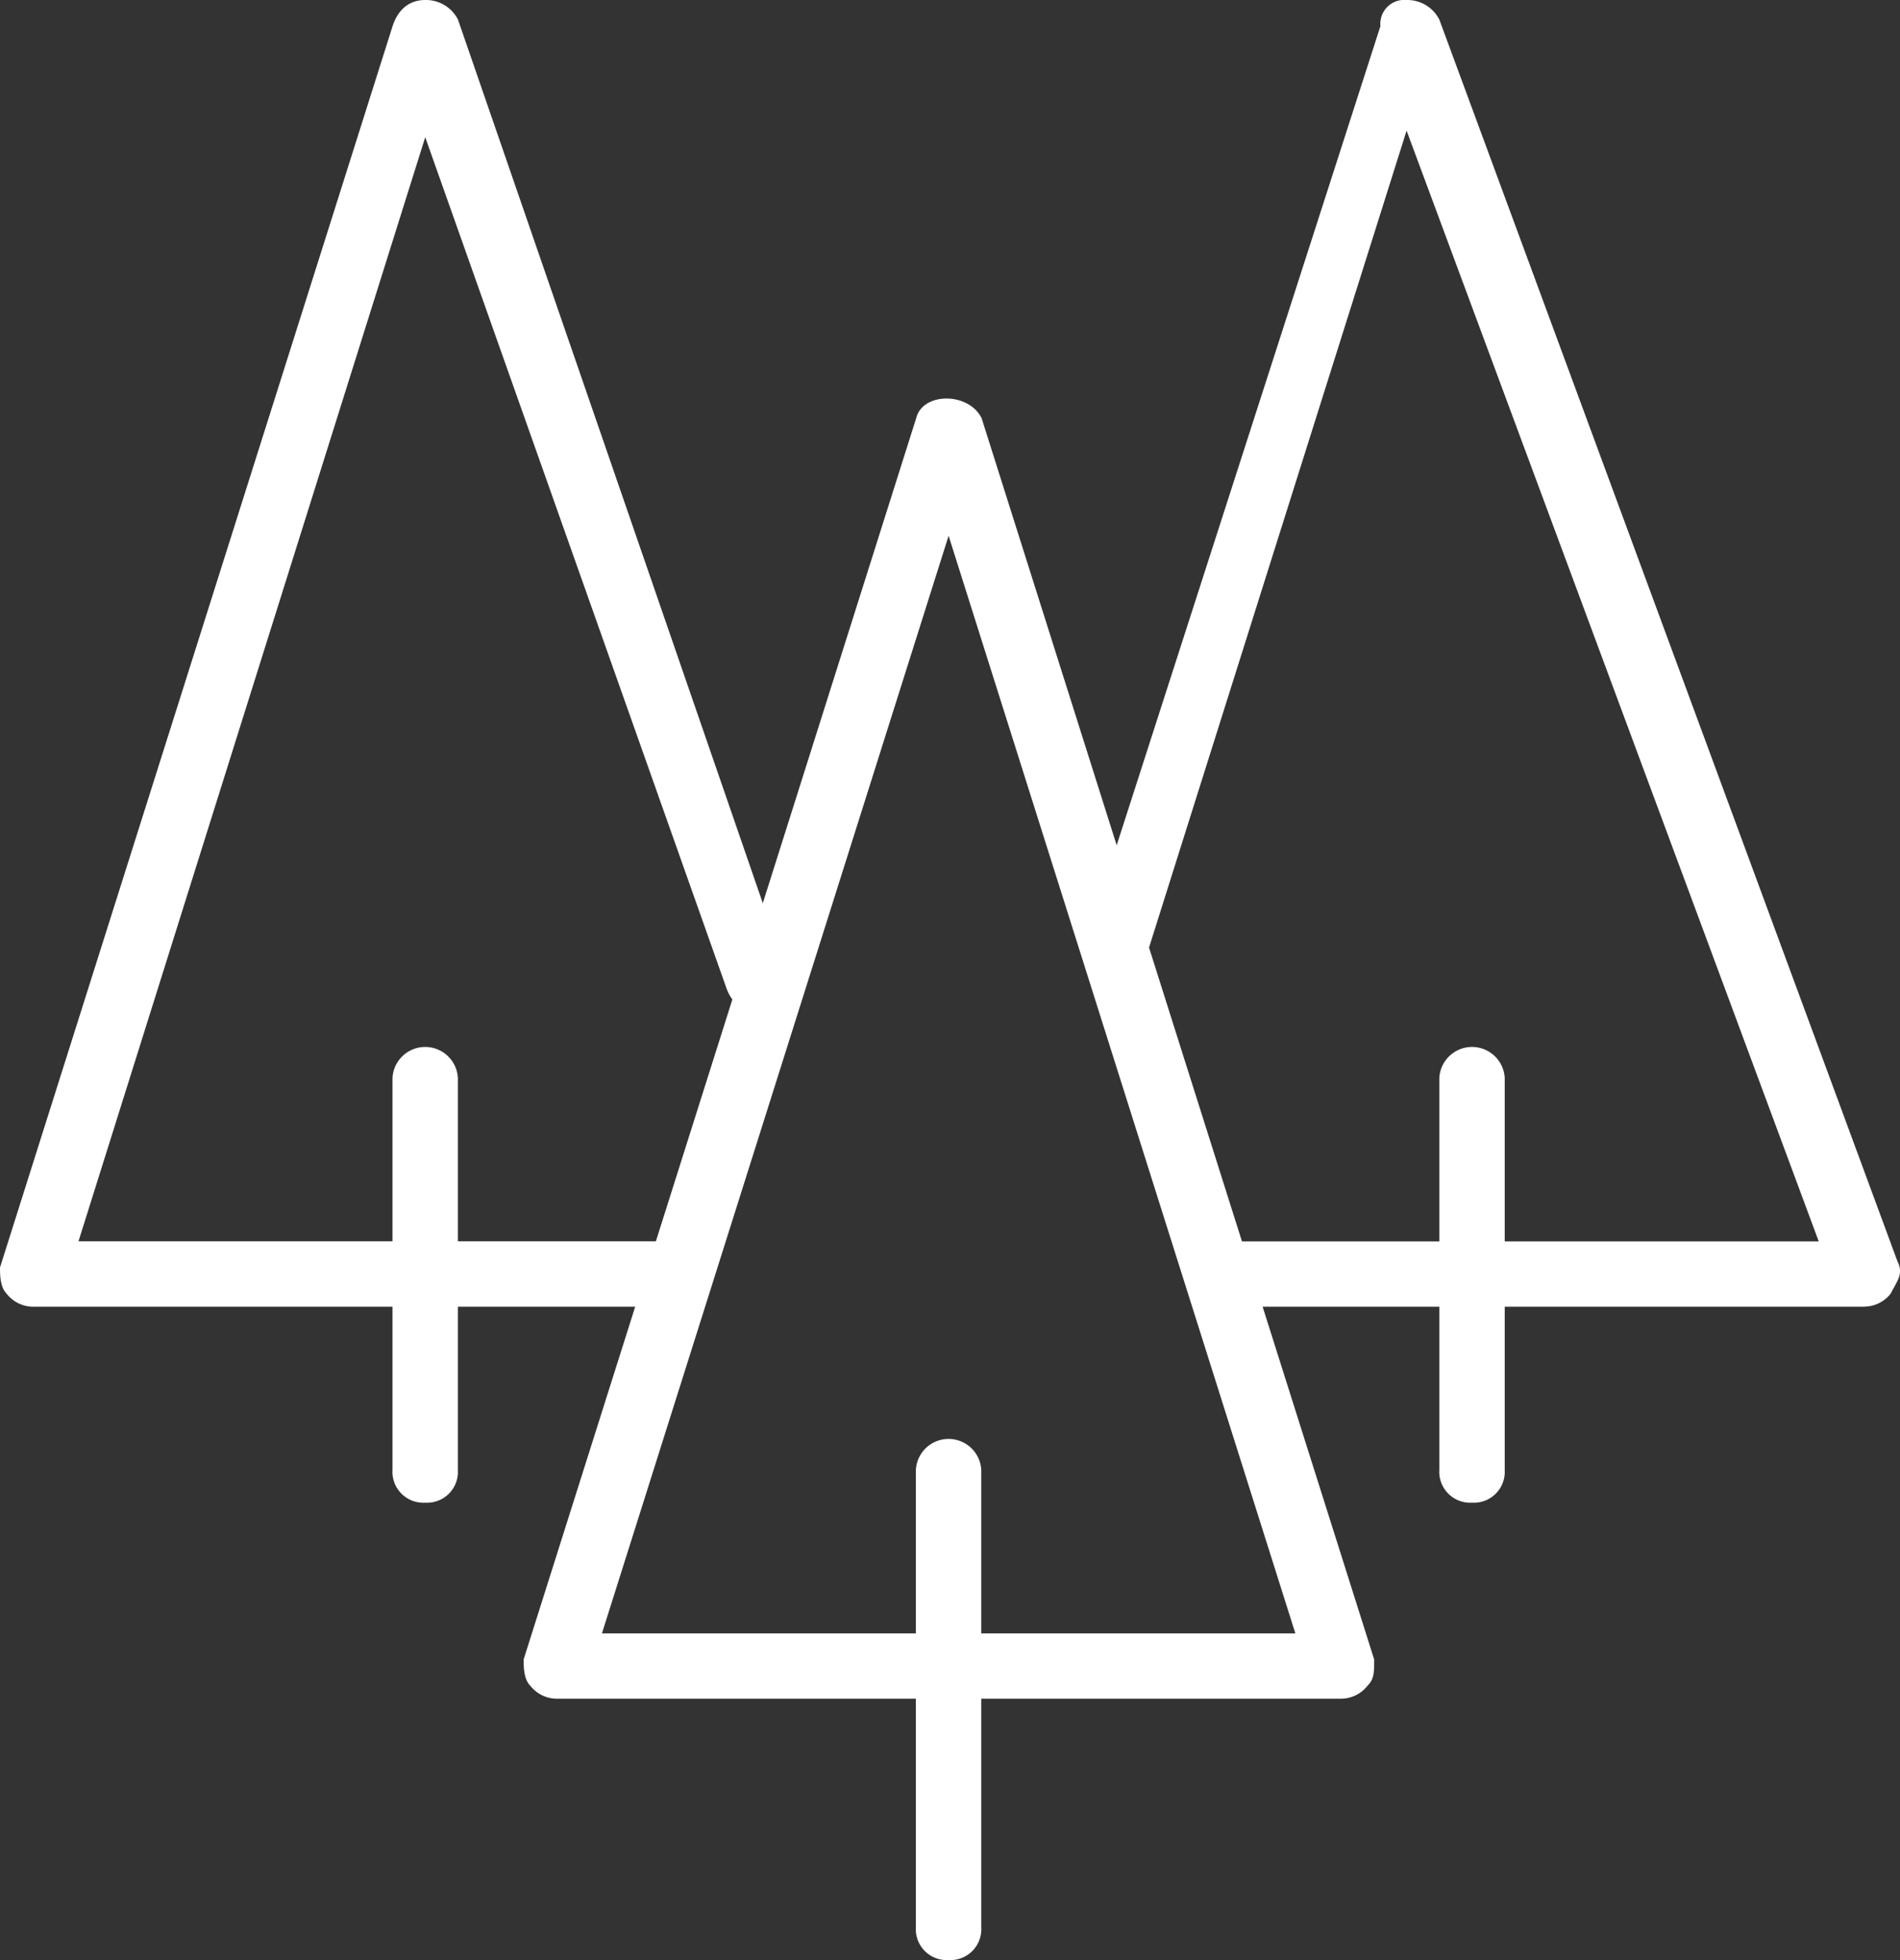 <svg xmlns="http://www.w3.org/2000/svg" viewBox="0 0 225.15 232.27"><rect x="0" y="0" width="225.15" height="232.27" fill="#333333" stroke="none"/><defs><style>.cls-1{fill:#fff;}</style></defs><title>natuur_icon</title><g id="Layer_2" data-name="Layer 2"><g id="Layer_1-2" data-name="Layer 1"><g id="Page-1"><g id="OnderwerpNatuur"><g id="forrest"><g id="Layer_1-3" data-name="Layer 1"><g id="_Group_" data-name="&lt;Group&gt;"><g id="_Group_2" data-name="&lt;Group&gt;"><path id="_Path_" data-name="&lt;Path&gt;" class="cls-1" d="M77.53,154.85H3.88a4,4,0,0,1-3.1-1.55C0,152.52,0,151,0,150.2L46.52,3.1C47.29.77,48.84,0,50.39,0h0a4.26,4.26,0,0,1,3.88,2.32L93,114.59q1.16,3.48-2.33,4.65t-4.65-2.32L50.39,16.26,9.3,147.1H77.53a3.87,3.87,0,1,1,0,7.74Z"/></g><g id="_Group_3" data-name="&lt;Group&gt;"><path id="_Path_2" data-name="&lt;Path&gt;" class="cls-1" d="M221,154.85H147.3a3.87,3.87,0,1,1,0-7.74h68.22L166.68,15.48l-31,98.33a3.68,3.68,0,0,1-7-2.32L163.58,3.1a2.84,2.84,0,0,1,3.1-3.1,4.26,4.26,0,0,1,3.88,2.32l54.27,147.1c.78,1.55,0,2.32-.78,3.87a4,4,0,0,1-3.1,1.55Z"/></g><g id="_Group_4" data-name="&lt;Group&gt;"><path id="_Path_3" data-name="&lt;Path&gt;" class="cls-1" d="M112.41,232.27a3.66,3.66,0,0,1-3.88-3.87V174.2a3.88,3.88,0,0,1,7.75,0v54.2a3.66,3.66,0,0,1-3.88,3.87Z"/></g><g id="_Group_5" data-name="&lt;Group&gt;"><path id="_Path_4" data-name="&lt;Path&gt;" class="cls-1" d="M174.44,178.07a3.66,3.66,0,0,1-3.88-3.87V127.75a3.88,3.88,0,0,1,7.75,0V174.2a3.66,3.66,0,0,1-3.88,3.87Z"/></g><g id="_Group_6" data-name="&lt;Group&gt;"><path id="_Path_5" data-name="&lt;Path&gt;" class="cls-1" d="M50.39,178.07a3.66,3.66,0,0,1-3.88-3.87V127.75a3.88,3.88,0,0,1,7.75,0V174.2a3.66,3.66,0,0,1-3.88,3.87Z"/></g><g id="_Group_7" data-name="&lt;Group&gt;"><path id="_Compound_Path_" data-name="&lt;Compound Path&gt;" class="cls-1" d="M158.93,201.3h-93a4,4,0,0,1-3.1-1.55c-.78-.77-.78-2.32-.78-3.1l46.52-147.1c.78-3.1,6.2-3.1,7.75,0l46.52,147.1c0,1.55,0,2.32-.78,3.1a4,4,0,0,1-3.1,1.55Zm-87.61-7.74H153.5L112.41,63.49,71.33,193.56Z"/></g></g></g></g></g></g></g></g></svg>